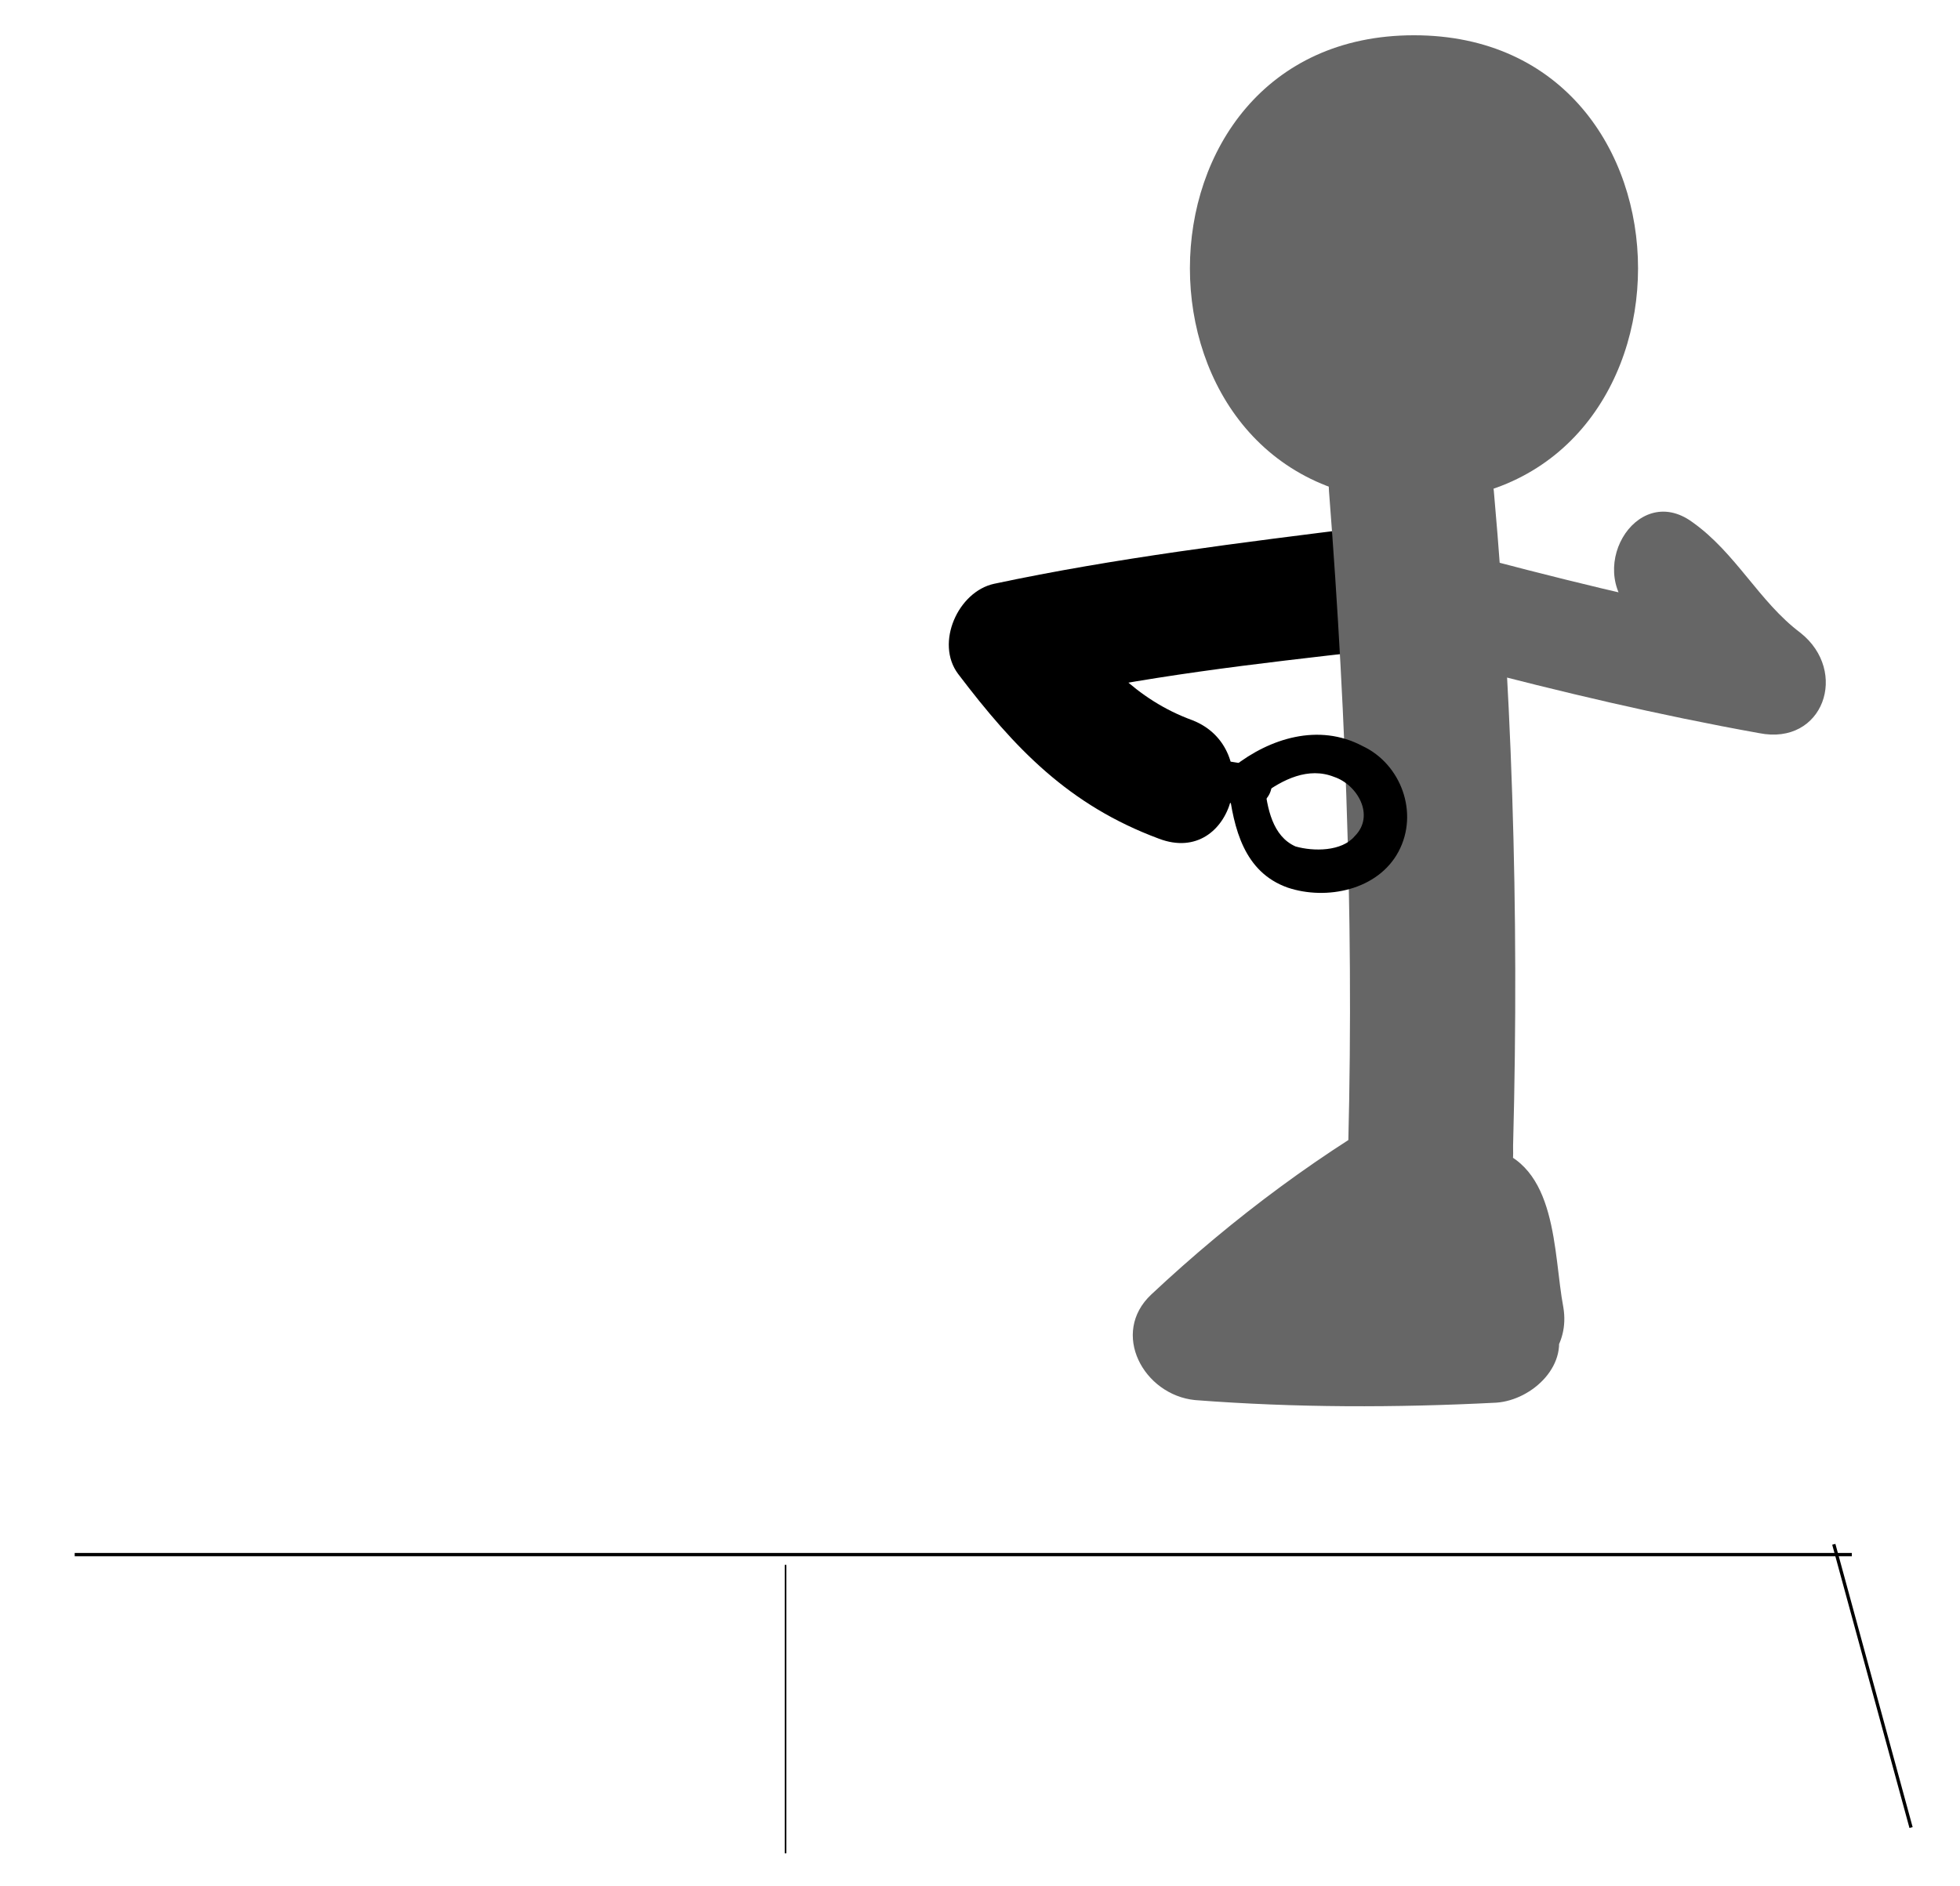 <?xml version="1.0" encoding="utf-8"?>
<!-- Generator: Adobe Illustrator 16.0.0, SVG Export Plug-In . SVG Version: 6.00 Build 0)  -->
<!DOCTYPE svg PUBLIC "-//W3C//DTD SVG 1.1//EN" "http://www.w3.org/Graphics/SVG/1.1/DTD/svg11.dtd">
<svg version="1.1" id="图层_1" xmlns="http://www.w3.org/2000/svg" xmlns:xlink="http://www.w3.org/1999/xlink" x="0px" y="0px"
	 width="595.281px" height="573px" viewBox="0 145.446 595.281 573" enable-background="new 0 145.446 595.281 573"
	 xml:space="preserve">
<g>
	<g>
		<g>
			<g>
				<path fill="#666666" d="M-474.034,1154.29c90.739,0,90.739-141.584,0-141.584
					C-565.556,1012.705-565.556,1154.29-474.034,1154.29L-474.034,1154.29z"/>
			</g>
		</g>
		<g>
			<g>
				<g>
					<path fill="#666666" d="M-624.223,1227.037c-9.387,0.782-17.991,0.782-27.378-0.781c-7.822-1.564-10.952,10.169-3.129,11.732
						c10.169,2.348,20.338,3.129,30.507,1.564C-615.618,1238.771-615.618,1226.256-624.223,1227.037L-624.223,1227.037z"/>
				</g>
			</g>
			<g>
				<g>
					<path fill="#666666" d="M-645.343,1231.731c-1.564-12.516-4.693-25.813-17.992-30.507
						c-11.733-3.911-27.378-0.782-33.636,10.951c-6.258,11.732-0.782,26.596,10.951,32.07c13.298,7.041,28.161,2.348,39.112-6.258
						c6.258-4.692-2.347-14.08-8.604-8.604c-6.258,4.692-14.081,8.604-21.903,5.476c-7.04-2.347-12.516-11.733-6.258-17.991
						c3.911-4.692,12.516-4.692,17.991-3.129c7.041,3.129,8.605,11.733,9.387,18.773
						C-657.077,1239.553-644.561,1239.553-645.343,1231.731L-645.343,1231.731z"/>
				</g>
			</g>
		</g>
		<g>
			<g>
				<path fill="#666666" d="M-472.47,1334.203c-29.725,16.428-57.103,36.766-82.134,60.231
					c-12.516,11.734-2.347,30.508,13.298,32.072c30.507,2.347,61.014,2.347,91.521,0.781c10.951-0.781,22.685-11.732,17.991-23.467
					c-3.911-10.169-7.04-21.12-8.604-32.072c-1.564-10.169-10.951-23.467-23.467-17.99c-17.209,7.04-28.943,16.427-39.894,31.289
					c-11.733,16.428,10.169,32.854,25.813,25.813c6.258-3.129,11.734-6.258,17.209-10.951c4.693-3.911,8.604-11.733,13.298-14.863
					c-4.693,0.783-9.387,1.564-14.08,1.564c0.782,0.783,2.347,0.783,3.129,1.563c-4.693-4.692-8.604-8.604-13.298-13.298
					c3.912,10.952,4.694,22.687,6.258,33.638c3.911,23.467,39.894,13.298,35.982-10.17c-3.129-16.428-1.564-43.806-22.685-48.498
					c-20.338-3.911-28.943,20.339-45.37,28.16c8.604,8.604,17.209,17.209,25.813,25.813c4.693-6.258,10.169-10.951,17.209-14.08
					c-7.822-6.259-15.645-11.733-23.467-17.992c1.564,14.862,4.693,28.161,9.387,41.459c6.258-7.821,11.734-15.645,17.992-23.467
					c-30.507,1.563-61.014,1.563-91.521-0.782c4.693,10.951,8.604,21.12,13.298,32.071c22.685-21.12,47.716-39.112,74.313-53.974
					C-432.576,1354.542-451.349,1322.47-472.47,1334.203L-472.47,1334.203z"/>
			</g>
		</g>
		<g>
			<g>
				<path fill="#666666" d="M-500.63,1150.379c5.476,70.4,7.822,140.803,5.476,211.202c-0.782,32.072,48.499,32.072,50.063,0
					c2.347-70.399,0.782-140.802-5.476-211.202C-452.914,1119.09-502.977,1119.09-500.63,1150.379L-500.63,1150.379z"/>
			</g>
		</g>
		<g>
			<g>
				<path fill="#666666" d="M-477.163,1195.747c23.467,25.032,51.627,45.37,82.917,58.668c9.387,3.911,25.813,2.348,27.378-10.95
					c3.911-30.507,0-58.668-14.081-86.046c-10.951-21.12-43.023-2.348-32.071,18.772c8.604,17.21,12.516,37.548,10.169,57.104
					c9.387-3.911,17.991-7.822,27.378-10.951c-28.942-12.517-53.974-29.727-75.876-53.192
					C-466.994,1151.943-493.59,1177.757-477.163,1195.747L-477.163,1195.747z"/>
			</g>
		</g>
		<g>
			<g>
				<path fill="#666666" d="M-479.51,1171.499c-45.37,14.08-92.304,39.111-139.237,48.498
					c-23.467,4.693-13.298,40.677,10.169,35.982c46.934-8.604,93.086-33.636,139.238-48.498
					C-446.656,1200.442-456.042,1164.458-479.51,1171.499L-479.51,1171.499z"/>
			</g>
		</g>
	</g>
	<g>
		<line fill="none" stroke="#000000" stroke-miterlimit="10" x1="-695.406" y1="1466.401" x2="-155.665" y2="1466.401"/>
		<line fill="none" stroke="#000000" stroke-miterlimit="10" x1="-689.931" y1="1463.272" x2="-713.397" y2="1549.318"/>
		
			<line fill="none" stroke="#000000" stroke-width="0.5" stroke-miterlimit="10" x1="-371.562" y1="1469.53" x2="-371.562" y2="1557.14"/>
	</g>
</g>
<g>
	<g>
		<g>
			<g>
				<path fill="#666666" d="M429.447,297.743c90.737,0,90.737-141.584,0-141.584C338.707,156.159,338.707,297.743,429.447,297.743
					L429.447,297.743z"/>
			</g>
		</g>
		<g>
			<g>
				<path fill="#666666" d="M431.792,478.439c-29.725,16.427-57.102,36.766-82.133,60.232c-12.519,11.732-2.349,30.507,13.297,32.07
					c30.508,2.348,61.014,2.348,91.521,0.782c10.951-0.782,22.687-11.733,17.992-23.467c-3.912-10.169-7.041-21.12-8.604-32.071
					c-1.564-10.169-10.951-23.468-23.467-17.991c-17.209,7.04-28.943,16.428-39.896,31.289
					c-11.732,16.428,10.17,32.854,25.814,25.813c6.258-3.129,11.731-6.258,17.209-10.951c4.692-3.911,8.604-11.733,13.299-14.862
					c-4.693,0.782-9.388,1.564-14.08,1.564c0.781,0.782,2.346,0.782,3.129,1.563c-4.693-4.692-8.605-8.604-13.299-13.298
					c3.91,10.951,4.692,22.686,6.258,33.637c3.912,23.467,39.895,13.298,35.981-10.169c-3.129-16.428-1.563-43.807-22.684-48.499
					c-20.34-3.911-28.943,20.339-45.371,28.16c8.605,8.604,17.209,17.209,25.814,25.813c4.692-6.258,10.17-10.951,17.209-14.08
					c-7.822-6.258-15.646-11.733-23.467-17.991c1.563,14.862,4.692,28.16,9.387,41.458c6.258-7.822,11.733-15.645,17.992-23.467
					c-30.509,1.564-61.017,1.564-91.521-0.782c4.693,10.951,8.604,21.12,13.297,32.071c22.687-21.12,47.717-39.111,74.313-53.975
					C471.687,498.777,452.914,466.705,431.792,478.439L431.792,478.439z"/>
			</g>
		</g>
		<g>
			<g>
				<path d="M414.583,305.565c-37.547,4.693-75.877,9.388-112.641,17.21c-10.952,2.348-17.992,17.991-10.952,27.378
					c17.209,22.686,33.635,39.895,61.014,50.063c22.687,8.604,32.072-27.378,10.17-35.982c-17.211-6.258-28.162-18.772-38.33-32.854
					c-3.912,9.387-7.821,17.991-10.95,27.378c33.635-7.822,68.836-11.733,103.254-15.646
					C438.05,340.766,438.05,303.219,414.583,305.565L414.583,305.565z"/>
			</g>
		</g>
		<g>
			<g>
				<path fill="#666666" d="M403.632,294.614c5.478,70.401,7.822,140.804,5.478,211.204c-0.783,32.071,48.498,32.071,50.063,0
					c2.348-70.4,0.783-140.803-5.475-211.204C450.568,262.543,401.287,262.543,403.632,294.614L403.632,294.614z"/>
			</g>
		</g>
		<g>
			<g>
				<g>
					<path d="M351.224,389.264c9.388-0.782,17.99-0.782,27.377,0.782c7.822,1.563,10.951-10.169,3.13-11.733
						c-10.169-2.347-20.339-3.129-30.507-1.563C343.402,377.531,343.402,390.047,351.224,389.264L351.224,389.264z"/>
				</g>
			</g>
			<g>
				<g>
					<path d="M373.126,384.571c1.564,12.517,4.693,25.813,17.99,30.508c11.733,3.91,27.379,0.781,33.637-10.951
						c6.258-11.733,0.781-26.597-10.951-32.071c-13.299-7.04-28.16-2.347-39.11,6.258c-6.259,4.693,2.346,14.08,8.604,8.604
						c6.258-4.693,14.08-8.604,21.902-5.477c7.041,2.348,12.516,11.733,6.258,17.991c-3.91,4.693-12.516,4.693-17.99,3.129
						c-7.041-3.129-8.604-11.732-9.387-18.772C384.078,376.749,371.562,376.749,373.126,384.571L373.126,384.571z"/>
				</g>
			</g>
		</g>
		<g>
			<g>
				<path fill="#666666" d="M444.31,347.806c29.726,7.822,59.449,14.862,89.955,20.338c19.558,3.911,27.379-18.772,12.519-30.507
					c-12.519-9.387-19.558-24.25-32.855-33.637c-17.209-12.517-33.635,15.645-16.426,28.942
					c12.516,9.388,19.555,24.249,32.854,33.637c3.909-10.169,8.604-20.338,12.516-30.507c-30.508-5.477-60.232-12.517-89.957-20.34
					C432.576,310.259,423.97,342.331,444.31,347.806L444.31,347.806z"/>
			</g>
		</g>
	</g>
	<g>
		<line fill="none" stroke="#000000" stroke-miterlimit="10" x1="562.427" y1="617.677" x2="22.685" y2="617.677"/>
		<line fill="none" stroke="#000000" stroke-miterlimit="10" x1="556.951" y1="614.549" x2="580.417" y2="700.594"/>
		
			<line fill="none" stroke="#000000" stroke-width="0.5" stroke-miterlimit="10" x1="238.582" y1="620.806" x2="238.582" y2="708.417"/>
	</g>
</g>
<g>
	<g>
		<g>
			<g>
				<path fill="#666666" d="M3267.392,307.13c23.47,11.732,46.937,22.686,71.185,34.419c13.299,6.258,33.637-4.693,27.379-21.121
					c-7.822-19.556-15.646-39.894-22.687-59.449c-8.604-21.901-44.586-12.516-35.981,10.169
					c7.822,19.557,15.646,39.895,22.687,59.45c9.387-7.04,17.989-14.081,27.377-21.121c-23.468-11.732-46.935-22.685-71.185-34.418
					C3265.046,264.107,3246.272,296.178,3267.392,307.13L3267.392,307.13z"/>
			</g>
		</g>
		<g>
			<g>
				<path fill="#B3B3B3" d="M3258.005,284.445c-28.16,43.023-58.668,85.265-90.738,125.939
					c-14.863,19.557,15.646,39.895,30.506,21.902c32.072-40.677,61.798-82.916,90.74-125.939
					C3301.812,285.227,3271.304,264.107,3258.005,284.445L3258.005,284.445z"/>
			</g>
		</g>
		<g>
			<g>
				<g>
					<path fill="#666666" d="M3247.837,260.978c90.738,0,90.738-141.585,0-141.585
						C3157.097,120.176,3157.097,260.978,3247.837,260.978L3247.837,260.978z"/>
				</g>
			</g>
			<g>
				<g>
					<path fill="#666666" d="M3234.539,235.165c25.031,77.439,37.547,156.445,38.33,238.58c0,32.072,50.063,32.072,50.063,0
						c-0.781-86.045-14.08-169.744-39.896-251.88C3272.869,191.359,3225.152,204.656,3234.539,235.165L3234.539,235.165z"/>
				</g>
			</g>
			<g>
				<g>
					<path fill="#666666" d="M3304.158,443.239c-34.418,3.129-67.271,10.169-99.345,21.12c-14.08,4.693-19.557,25.813-4.692,34.419
						c28.159,15.646,57.104,28.16,87.608,39.895c11.734,4.692,22.687-7.04,23.469-17.991c0.781-10.951,2.347-21.902,6.257-32.072
						c3.912-11.732-6.257-23.467-17.99-23.467c-16.428,0-30.508,3.129-44.588,11.732c-15.646,9.388-9.387,35.201,9.387,35.201
						c7.822,0,15.646-0.781,23.468-3.911c3.912-1.563,12.516-7.821,16.428-7.04c-5.478-3.129-10.951-6.258-16.428-9.388
						c-3.91-5.476-3.129,1.564-3.91,6.259c-1.564,5.477-2.348,10.169-3.912,15.646c-5.476,23.467,30.508,33.636,35.983,10.169
						c3.91-15.646,15.646-40.677,1.564-53.975c-16.429-15.646-35.201,4.692-52.41,5.476c3.129,11.733,6.258,23.467,9.387,35.201
						c8.604-4.693,16.429-7.04,25.813-6.258c-6.258-7.823-11.732-15.646-17.99-23.469c-3.912,14.08-6.258,28.161-7.041,42.241
						c7.822-6.258,15.646-11.732,23.469-17.991c-27.379-10.169-53.193-22.686-78.225-35.982
						c-1.564,11.732-3.129,22.685-4.693,34.419c28.943-10.169,58.668-16.428,89.957-19.557
						C3327.625,478.439,3327.625,440.892,3304.158,443.239L3304.158,443.239z"/>
				</g>
			</g>
		</g>
		<g>
			<g>
				<g>
					<path fill="#B3B3B3" d="M3175.871,421.336c-7.039,5.477-14.08,8.604-22.685,10.951c-7.821,2.348-5.477,14.08,2.347,12.517
						c10.17-3.129,20.338-7.04,28.159-14.08C3189.951,426.03,3182.128,417.425,3175.871,421.336L3175.871,421.336z"/>
				</g>
			</g>
			<g>
				<g>
					<path fill="#B3B3B3" d="M3159.445,434.635c-7.041-10.951-17.992-20.339-31.289-17.21c-12.517,3.13-24.25,13.299-23.47,26.597
						c1.566,12.516,12.519,21.902,25.033,21.12c14.861,0,25.031-11.733,30.506-24.249c2.349-7.822-8.604-11.733-11.731-4.693
						s-7.041,13.298-14.863,14.862c-7.821,2.347-17.989-2.347-16.426-12.516c0.781-7.04,11.731-13.299,18.772-10.951
						c5.476,1.563,10.168,7.822,13.298,12.516C3153.968,448.715,3164.138,440.892,3159.445,434.635L3159.445,434.635z"/>
				</g>
			</g>
		</g>
	</g>
	<g>
		<line fill="none" stroke="#000000" stroke-miterlimit="10" x1="3265.828" y1="573.09" x2="2963.103" y2="573.09"/>
		<line fill="none" stroke="#000000" stroke-miterlimit="10" x1="3260.353" y1="569.961" x2="3283.82" y2="656.007"/>
	</g>
</g>
<g>
	<g>
		<line fill="none" stroke="#000000" stroke-miterlimit="10" x1="2505.496" y1="4184.665" x2="1965.755" y2="4184.665"/>
		<line fill="none" stroke="#000000" stroke-miterlimit="10" x1="2500.021" y1="4187.794" x2="2523.488" y2="4101.749"/>
		
			<line fill="none" stroke="#000000" stroke-width="0.5" stroke-miterlimit="10" x1="2181.652" y1="4181.536" x2="2181.652" y2="4093.927"/>
	</g>
	<g>
		<g>
			<g>
				<path fill="#666666" d="M2311.501,4240.985c90.74,0,90.74-141.584,0-141.584
					C2220.763,4100.185,2219.979,4240.985,2311.501,4240.985L2311.501,4240.985z"/>
			</g>
		</g>
		<g>
			<g>
				<g>
					<path fill="#666666" d="M2460.91,4327.032c10.168,1.563,20.338,0.781,30.506-1.564c7.822-1.564,4.693-14.08-3.129-11.732
						c-9.387,1.563-17.99,2.347-27.377,0.78C2453.087,4312.952,2453.087,4325.468,2460.91,4327.032L2460.91,4327.032z"/>
				</g>
			</g>
			<g>
				<g>
					<path fill="#666666" d="M2494.544,4319.21c0.783-7.041,1.564-15.646,9.387-18.774c5.478-2.347,14.082-1.563,17.992,3.13
						c6.258,6.258,0.783,15.645-6.258,17.991c-7.822,3.129-16.428-0.782-21.902-5.476c-6.258-4.693-14.863,3.91-8.605,8.604
						c10.951,8.604,25.033,13.298,38.33,7.04c11.734-5.476,17.992-20.338,11.734-32.854c-6.258-10.951-21.121-14.08-32.855-10.951
						c-14.08,3.912-17.989,17.992-19.555,30.508C2481.248,4327.032,2493.763,4327.032,2494.544,4319.21L2494.544,4319.21z"/>
				</g>
			</g>
		</g>
		<g>
			<g>
				<path fill="#666666" d="M2290.382,4453.753c26.596,15.646,51.627,32.854,74.313,53.976c4.692-10.951,8.604-21.12,13.297-32.071
					c-30.506,2.348-61.014,2.348-91.521,0.783c6.258,7.821,11.733,15.645,17.991,23.467c5.476-14.08,7.822-27.379,9.388-41.459
					c-7.822,6.258-15.646,11.733-23.468,17.992c7.039,3.129,13.298,7.821,17.209,14.08c8.605-8.604,17.209-17.209,25.814-25.813
					c-15.646-7.823-25.033-32.071-45.371-28.161c-21.119,4.693-20.338,31.29-22.685,48.5c-3.912,23.467,32.07,33.635,35.982,10.168
					c1.563-10.951,3.129-23.467,6.258-33.637c-4.693,4.693-8.605,8.604-13.299,13.299c0.783-0.781,2.348-0.781,3.129-1.564
					c-4.693-0.781-9.387-1.564-14.08-1.564c5.477,3.129,9.387,10.951,13.299,14.863c5.477,4.691,10.951,7.822,17.209,10.951
					c14.863,7.04,37.547-8.604,25.814-25.814c-10.951-14.861-22.687-24.248-39.896-31.289c-12.517-5.476-22.687,7.822-23.467,17.992
					c-1.564,10.951-4.693,21.119-8.605,32.07c-4.692,11.734,7.041,22.686,17.992,23.467c30.506,1.564,61.014,1.564,91.521-0.781
					c14.861-0.781,25.813-20.338,13.298-32.071c-25.031-23.467-52.408-43.021-82.134-60.231
					C2288.035,4409.948,2269.261,4442.021,2290.382,4453.753L2290.382,4453.753z"/>
			</g>
		</g>
		<g>
			<g>
				<path fill="#666666" d="M2287.253,4237.856c-5.477,70.4-7.822,140.803-5.477,211.203c0.782,32.072,50.846,32.072,50.063,0
					c-2.348-70.4-0.783-140.803,5.476-211.203C2339.664,4205.786,2290.382,4206.567,2287.253,4237.856L2287.253,4237.856z"/>
			</g>
		</g>
		<g>
			<g>
				<path fill="#666666" d="M2287.253,4256.63c-21.121,23.467-46.152,40.678-75.877,53.192c9.387,3.911,17.99,7.821,27.379,10.951
					c-2.348-19.556,1.564-39.112,10.168-57.103c10.951-21.121-21.121-40.678-32.072-18.773c-14.08,27.377-17.99,55.537-14.08,86.045
					c1.564,13.299,17.992,14.863,27.379,10.951c31.289-13.298,59.449-33.637,82.916-58.667
					C2330.277,4265.235,2303.679,4238.641,2287.253,4256.63L2287.253,4256.63z"/>
			</g>
		</g>
		<g>
			<g>
				<path fill="#666666" d="M2306.027,4294.96c45.368,14.08,92.303,39.111,139.237,48.498c23.468,4.693,33.636-31.289,10.168-35.981
					c-46.934-8.604-93.086-33.636-139.237-48.498C2293.511,4251.938,2283.341,4287.919,2306.027,4294.96L2306.027,4294.96z"/>
			</g>
		</g>
	</g>
</g>
<g>
	<g>
		<line fill="none" stroke="#000000" stroke-miterlimit="10" x1="3408.976" y1="3665.261" x2="2913.824" y2="3665.261"/>
		<line fill="none" stroke="#000000" stroke-miterlimit="10" x1="3403.501" y1="3668.39" x2="3426.968" y2="3582.345"/>
		
			<line fill="none" stroke="#000000" stroke-width="0.5" stroke-miterlimit="10" x1="3085.132" y1="3662.133" x2="3085.132" y2="3574.523"/>
	</g>
	<g>
		<g>
			<g>
				<path fill="#B3B3B3" d="M3258.005,3636.32c16.428,9.387,30.508,21.902,42.24,36.766c4.695,5.476,8.604,11.732,11.733,17.99
					c1.564,3.911,2.347,7.04,2.347,8.604c-1.564,24.249,35.983,24.249,37.549,0c0.781-16.427-10.17-33.636-19.557-46.151
					c-14.863-20.338-33.638-36.766-55.539-49.281C3255.66,3591.732,3236.886,3624.585,3258.005,3636.32L3258.005,3636.32z"/>
			</g>
		</g>
		<g>
			<g>
				<path fill="#B3B3B3" d="M3254.876,3726.276c25.031-5.476,50.064-2.347,75.096-8.604c23.467-5.476,13.297-41.457-10.17-35.981
					c-25.031,5.476-50.063,2.346-75.094,8.604C3222.022,3695.769,3231.41,3731.751,3254.876,3726.276L3254.876,3726.276z"/>
			</g>
		</g>
		<g>
			<g>
				<g>
					<path fill="#666666" d="M3237.667,3606.594c90.74,0,90.74-141.585,0-141.585
						C3146.929,3465.01,3146.929,3606.594,3237.667,3606.594L3237.667,3606.594z"/>
				</g>
			</g>
			<g>
				<g>
					<path fill="#666666" d="M3224.371,3580.781c25.031,77.441,37.547,156.447,38.328,238.581c0,32.071,50.063,32.071,50.063,0
						c-0.783-86.046-14.08-169.745-39.895-251.88C3262.699,3536.975,3214.983,3550.273,3224.371,3580.781L3224.371,3580.781z"/>
				</g>
			</g>
			<g>
				<g>
					<path fill="#666666" d="M3293.988,3788.855c-34.418,3.129-67.271,10.169-99.345,21.12c-14.08,4.694-19.555,25.813-4.692,34.419
						c28.162,15.645,57.104,28.16,87.61,39.895c11.732,4.692,22.685-7.041,23.468-17.991c0.782-10.951,2.346-21.902,6.258-32.072
						c3.912-11.731-6.258-23.467-17.992-23.467c-16.426,0-30.506,3.129-44.586,11.733c-15.645,9.387-9.387,35.199,9.388,35.199
						c7.821,0,15.645-0.781,23.467-3.91c3.91-1.563,12.516-7.822,16.426-7.041c-5.475-3.129-10.951-6.258-16.426-9.387
						c-3.912-5.475-3.129,1.564-3.912,6.258c-1.564,5.478-2.346,10.17-3.91,15.646c-5.477,23.468,30.506,33.637,35.982,10.17
						c3.912-15.646,15.645-40.677,1.563-53.976c-16.426-15.645-35.201,4.693-52.41,5.477c3.129,11.732,6.259,23.468,9.388,35.199
						c8.604-4.692,16.428-7.039,25.813-6.258c-6.258-7.822-11.733-15.645-17.992-23.467c-3.909,14.08-6.258,28.16-7.039,42.241
						c7.822-6.259,15.646-11.733,23.468-17.991c-27.379-10.17-53.191-22.686-78.224-35.982c-1.563,11.732-3.129,22.685-4.692,34.418
						c28.94-10.17,58.666-16.428,89.957-19.557C3317.457,3824.055,3317.457,3786.508,3293.988,3788.855L3293.988,3788.855z"/>
				</g>
			</g>
		</g>
		<g>
			<g>
				<path fill="#666666" d="M3257.224,3610.506c-9.387,9.387-19.557,18.772-25.03,31.289c-1.564,3.129-2.349,5.477-3.129,8.604
					c-0.783,1.564-0.783,3.91-1.564,5.476c-1.565,5.477,0,3.129,5.476-7.039c-0.781-0.783-13.299-0.783-14.861-1.564
					c-4.693-0.782-9.389-2.348-14.08-3.912c-21.904-7.039-31.291,27.379-9.389,34.418c16.428,5.478,50.846,14.08,63.361-3.129
					c4.692-6.258,4.692-14.86,7.821-21.901c3.912-7.039,10.951-12.517,16.429-17.99
					C3299.464,3619.11,3273.649,3594.077,3257.224,3610.506L3257.224,3610.506z"/>
			</g>
		</g>
		<g>
			<g>
				<g>
					<path fill="#B3B3B3" d="M3250.966,3702.809c-10.951,1.563-21.121,3.911-30.508,9.387c-7.039,3.911-0.781,14.08,6.258,10.952
						c7.822-3.912,15.646-6.258,24.25-7.823C3258.789,3713.76,3258.789,3701.245,3250.966,3702.809L3250.966,3702.809z"/>
				</g>
			</g>
			<g>
				<g>
					<path fill="#B3B3B3" d="M3218.113,3716.889c0.78,7.04,2.346,15.645-3.129,20.339c-4.693,4.693-15.646,7.039-21.121,2.346
						c-5.478-4.693-3.129-13.298,1.563-17.209c7.039-5.476,16.428-4.693,24.25-0.781c7.039,3.129,13.297-7.041,6.258-10.951
						c-12.516-5.477-27.379-7.04-38.33,2.347c-9.387,7.822-12.516,22.685-4.692,32.854c7.039,10.168,21.901,10.95,32.854,6.258
						c14.863-6.258,16.429-20.338,14.863-34.418C3229.845,3709.067,3217.33,3709.067,3218.113,3716.889L3218.113,3716.889z"/>
				</g>
			</g>
		</g>
		<path fill="none" stroke="#333333" stroke-width="1.593" stroke-miterlimit="10" d="M3380.815,3702.809"/>
	</g>
</g>
<g>
	<g>
		<line fill="none" stroke="#000000" stroke-miterlimit="10" x1="1045.066" y1="4176.844" x2="1584.806" y2="4176.844"/>
		<line fill="none" stroke="#000000" stroke-miterlimit="10" x1="1050.541" y1="4179.973" x2="1027.074" y2="4093.927"/>
		
			<line fill="none" stroke="#000000" stroke-width="0.5" stroke-miterlimit="10" x1="1368.91" y1="4173.714" x2="1368.91" y2="4086.104"/>
	</g>
	<g>
		<g>
			<g>
				<path fill="#666666" d="M1162.4,4253.501c90.739,0,90.739-141.584,0-141.584C1071.662,4112.7,1070.878,4253.501,1162.4,4253.501
					L1162.4,4253.501z"/>
			</g>
		</g>
		<g>
			<g>
				<path fill="#666666" d="M1141.281,4466.27c26.596,15.646,51.627,32.854,74.311,53.976c4.693-10.951,8.605-21.121,13.299-32.071
					c-30.508,2.347-61.014,2.347-91.521,0.782c6.258,7.822,11.734,15.645,17.992,23.467c5.475-14.08,7.821-27.378,9.387-41.459
					c-7.822,6.258-15.646,11.734-23.467,17.992c7.039,3.129,13.297,7.822,17.209,14.08c8.604-8.604,17.209-17.209,25.813-25.814
					c-15.645-7.821-25.031-32.069-45.369-28.16c-21.121,4.693-20.338,31.291-22.686,48.5c-3.91,23.467,32.072,33.636,35.983,10.168
					c1.564-10.951,3.13-23.467,6.259-33.636c-4.693,4.692-8.605,8.604-13.299,13.298c0.782-0.781,2.348-0.781,3.129-1.564
					c-4.693-0.78-9.388-1.563-14.08-1.563c5.477,3.129,9.387,10.951,13.299,14.862c5.475,4.692,10.951,7.822,17.209,10.951
					c14.861,7.041,37.547-8.604,25.813-25.813c-10.951-14.862-22.684-24.248-39.893-31.289
					c-12.518-5.476-22.686,7.821-23.469,17.991c-1.564,10.952-4.693,21.12-8.604,32.07c-4.692,11.734,7.039,22.687,17.99,23.467
					c30.508,1.564,61.016,1.564,91.521-0.78c14.863-0.782,25.814-20.338,13.3-32.071c-25.031-23.467-52.41-43.022-82.136-60.231
					C1138.933,4422.464,1120.16,4454.536,1141.281,4466.27L1141.281,4466.27z"/>
			</g>
		</g>
		<g>
			<g>
				<path fill="#B3B3B3" d="M1178.044,4298.872c34.418,3.91,68.838,8.604,103.256,15.645c-3.912-9.387-7.822-17.991-10.951-27.378
					c-10.951,14.08-21.121,26.597-38.33,32.854c-22.686,8.604-12.516,44.588,10.17,35.981
					c27.377-10.168,43.806-27.378,61.015-50.063c7.039-9.387,0-25.03-10.951-27.379c-36.766-7.821-75.094-12.516-112.643-17.209
					C1153.796,4258.979,1153.796,4296.524,1178.044,4298.872L1178.044,4298.872z"/>
			</g>
		</g>
		<g>
			<g>
				<g>
					<path fill="#B3B3B3" d="M1240.625,4332.507c-10.17-1.563-20.34-0.78-30.508,1.564c-7.822,1.564-4.693,14.08,3.129,11.734
						c9.387-1.564,17.992-2.349,27.379-0.783C1248.447,4345.807,1248.447,4334.071,1240.625,4332.507L1240.625,4332.507z"/>
				</g>
			</g>
			<g>
				<g>
					<path fill="#B3B3B3" d="M1206.988,4340.329c-0.783,7.041-1.564,15.646-9.388,18.773c-5.477,2.348-14.079,1.564-17.991-3.129
						c-6.259-6.258-0.781-15.645,6.258-17.99c7.822-3.13,16.428,0.781,21.902,5.475c6.258,4.693,14.862-3.91,8.604-8.604
						c-10.951-8.604-25.031-13.299-38.33-7.041c-11.731,5.477-17.99,20.338-11.731,32.854c6.258,10.951,21.118,14.08,32.854,10.951
						c14.08-3.91,17.992-17.99,19.558-30.506C1220.285,4332.507,1207.769,4332.507,1206.988,4340.329L1206.988,4340.329z"/>
				</g>
			</g>
		</g>
		<g>
			<g>
				<path fill="#666666" d="M1138.152,4250.372c-5.478,70.401-7.824,140.804-5.478,211.203c0.783,32.072,50.846,32.072,50.063,0
					c-2.347-70.399-0.781-140.801,5.477-211.203C1190.56,4218.302,1141.281,4218.302,1138.152,4250.372L1138.152,4250.372z"/>
			</g>
		</g>
		<g>
			<g>
				<path fill="#666666" d="M1138.933,4271.493c-29.725,7.822-59.448,14.862-89.957,20.338c3.912,10.168,8.605,20.338,12.517,30.508
					c12.516-9.388,20.338-24.25,32.854-33.637c17.209-12.516,0-41.459-16.426-28.943c-12.516,9.389-20.338,24.25-32.854,33.638
					c-14.862,10.951-6.258,34.418,12.517,30.508c30.506-5.478,60.229-12.517,89.957-20.338
					C1167.876,4298.089,1159.271,4266.018,1138.933,4271.493L1138.933,4271.493z"/>
			</g>
		</g>
	</g>
</g>
<g>
	<g>
		<line fill="none" stroke="#000000" stroke-miterlimit="10" x1="373.126" y1="3677.777" x2="675.851" y2="3677.777"/>
		<line fill="none" stroke="#000000" stroke-miterlimit="10" x1="378.601" y1="3680.906" x2="355.134" y2="3594.861"/>
	</g>
	<g>
		<g>
			<g>
				<path fill="#666666" d="M267.524,3797.46c-23.467,11.732-46.934,22.685-71.183,34.418c-13.298,6.258-33.636-4.693-27.378-21.121
					c7.823-19.557,15.645-39.895,22.685-59.449c8.604-21.902,44.587-12.517,35.983,10.169c-7.823,19.557-15.645,39.895-22.685,59.45
					c-9.387-7.041-17.991-14.082-27.378-21.121c23.467-11.733,46.934-22.686,71.183-34.418
					C269.871,3754.437,288.645,3786.508,267.524,3797.46L267.524,3797.46z"/>
			</g>
		</g>
		<g>
			<g>
				<g>
					<path fill="#666666" d="M287.08,3751.308c-90.739,0-90.739-141.585,0-141.585C377.82,3610.506,377.82,3751.308,287.08,3751.308
						L287.08,3751.308z"/>
				</g>
			</g>
			<g>
				<g>
					<path fill="#666666" d="M300.378,3725.493c-25.032,77.441-37.548,156.447-38.33,238.582c0,32.071-50.063,32.071-50.063,0
						c0.782-86.047,14.081-169.744,39.894-251.88C262.048,3681.689,309.765,3694.987,300.378,3725.493L300.378,3725.493z"/>
				</g>
			</g>
			<g>
				<g>
					<path fill="#666666" d="M230.759,3933.568c34.418,3.129,67.272,10.17,99.344,21.121c14.08,4.693,19.558,25.813,4.693,34.418
						c-28.16,15.646-57.103,28.16-87.61,39.896c-11.733,4.692-22.685-7.041-23.467-17.992c-0.782-10.951-2.347-21.902-6.258-32.071
						c-3.911-11.732,6.258-23.468,17.992-23.468c16.427,0,30.507,3.129,44.587,11.733c15.645,9.388,9.387,35.2-9.387,35.2
						c-7.822,0-15.645-0.782-23.467-3.911c-3.911-1.563-12.516-7.821-16.427-7.039c5.476-3.129,10.951-6.259,16.427-9.388
						c3.911-5.476,3.129,1.564,3.911,6.259c1.564,5.476,2.347,10.168,3.911,15.645c5.476,23.468-30.507,33.636-35.983,10.169
						c-3.911-15.646-15.645-40.676-1.564-53.976c16.427-15.645,35.201,4.693,52.41,5.478c-3.129,11.733-6.258,23.467-9.387,35.2
						c-8.604-4.693-16.427-7.04-25.813-6.258c6.258-7.822,11.733-15.646,17.991-23.468c3.911,14.08,6.258,28.16,7.04,42.24
						c-7.822-6.257-15.645-11.733-23.467-17.991c27.378-10.169,53.192-22.685,78.224-35.981c1.564,11.732,3.129,22.685,4.693,34.418
						c-28.943-10.169-58.668-16.427-89.958-19.556C207.292,3968.769,207.292,3931.221,230.759,3933.568L230.759,3933.568z"/>
				</g>
			</g>
		</g>
		<g>
			<g>
				<path d="M276.911,3774.775c28.161,43.021,58.667,85.264,90.739,125.939c14.862,19.556-15.646,39.895-30.509,21.901
					c-32.069-40.676-61.794-82.917-90.738-125.938C233.106,3776.34,263.613,3754.437,276.911,3774.775L276.911,3774.775z"/>
			</g>
		</g>
		<g>
			<g>
				<g>
					<path d="M359.046,3911.665c7.039,5.477,14.08,8.604,22.684,10.951c7.822,2.348,5.478,14.08-2.346,12.517
						c-10.17-3.129-20.338-7.04-28.16-14.08C344.183,3916.359,352.005,3907.755,359.046,3911.665L359.046,3911.665z"/>
				</g>
			</g>
			<g>
				<g>
					<path d="M374.691,3924.964c7.039-10.951,17.989-20.338,31.289-17.209c12.516,3.129,24.247,13.298,23.467,26.596
						c-1.564,12.518-12.517,21.903-25.031,21.12c-14.863,0-25.031-11.731-30.508-24.249c-2.347-7.822,8.604-11.732,11.733-4.693
						c3.13,7.04,7.039,13.299,14.861,14.862c7.822,2.347,17.992-2.347,16.428-12.517c-0.782-7.039-11.733-13.298-18.772-10.95
						c-5.478,1.563-10.17,7.821-13.299,12.516C380.166,3939.825,370.779,3931.221,374.691,3924.964L374.691,3924.964z"/>
				</g>
			</g>
		</g>
	</g>
</g>
</svg>
